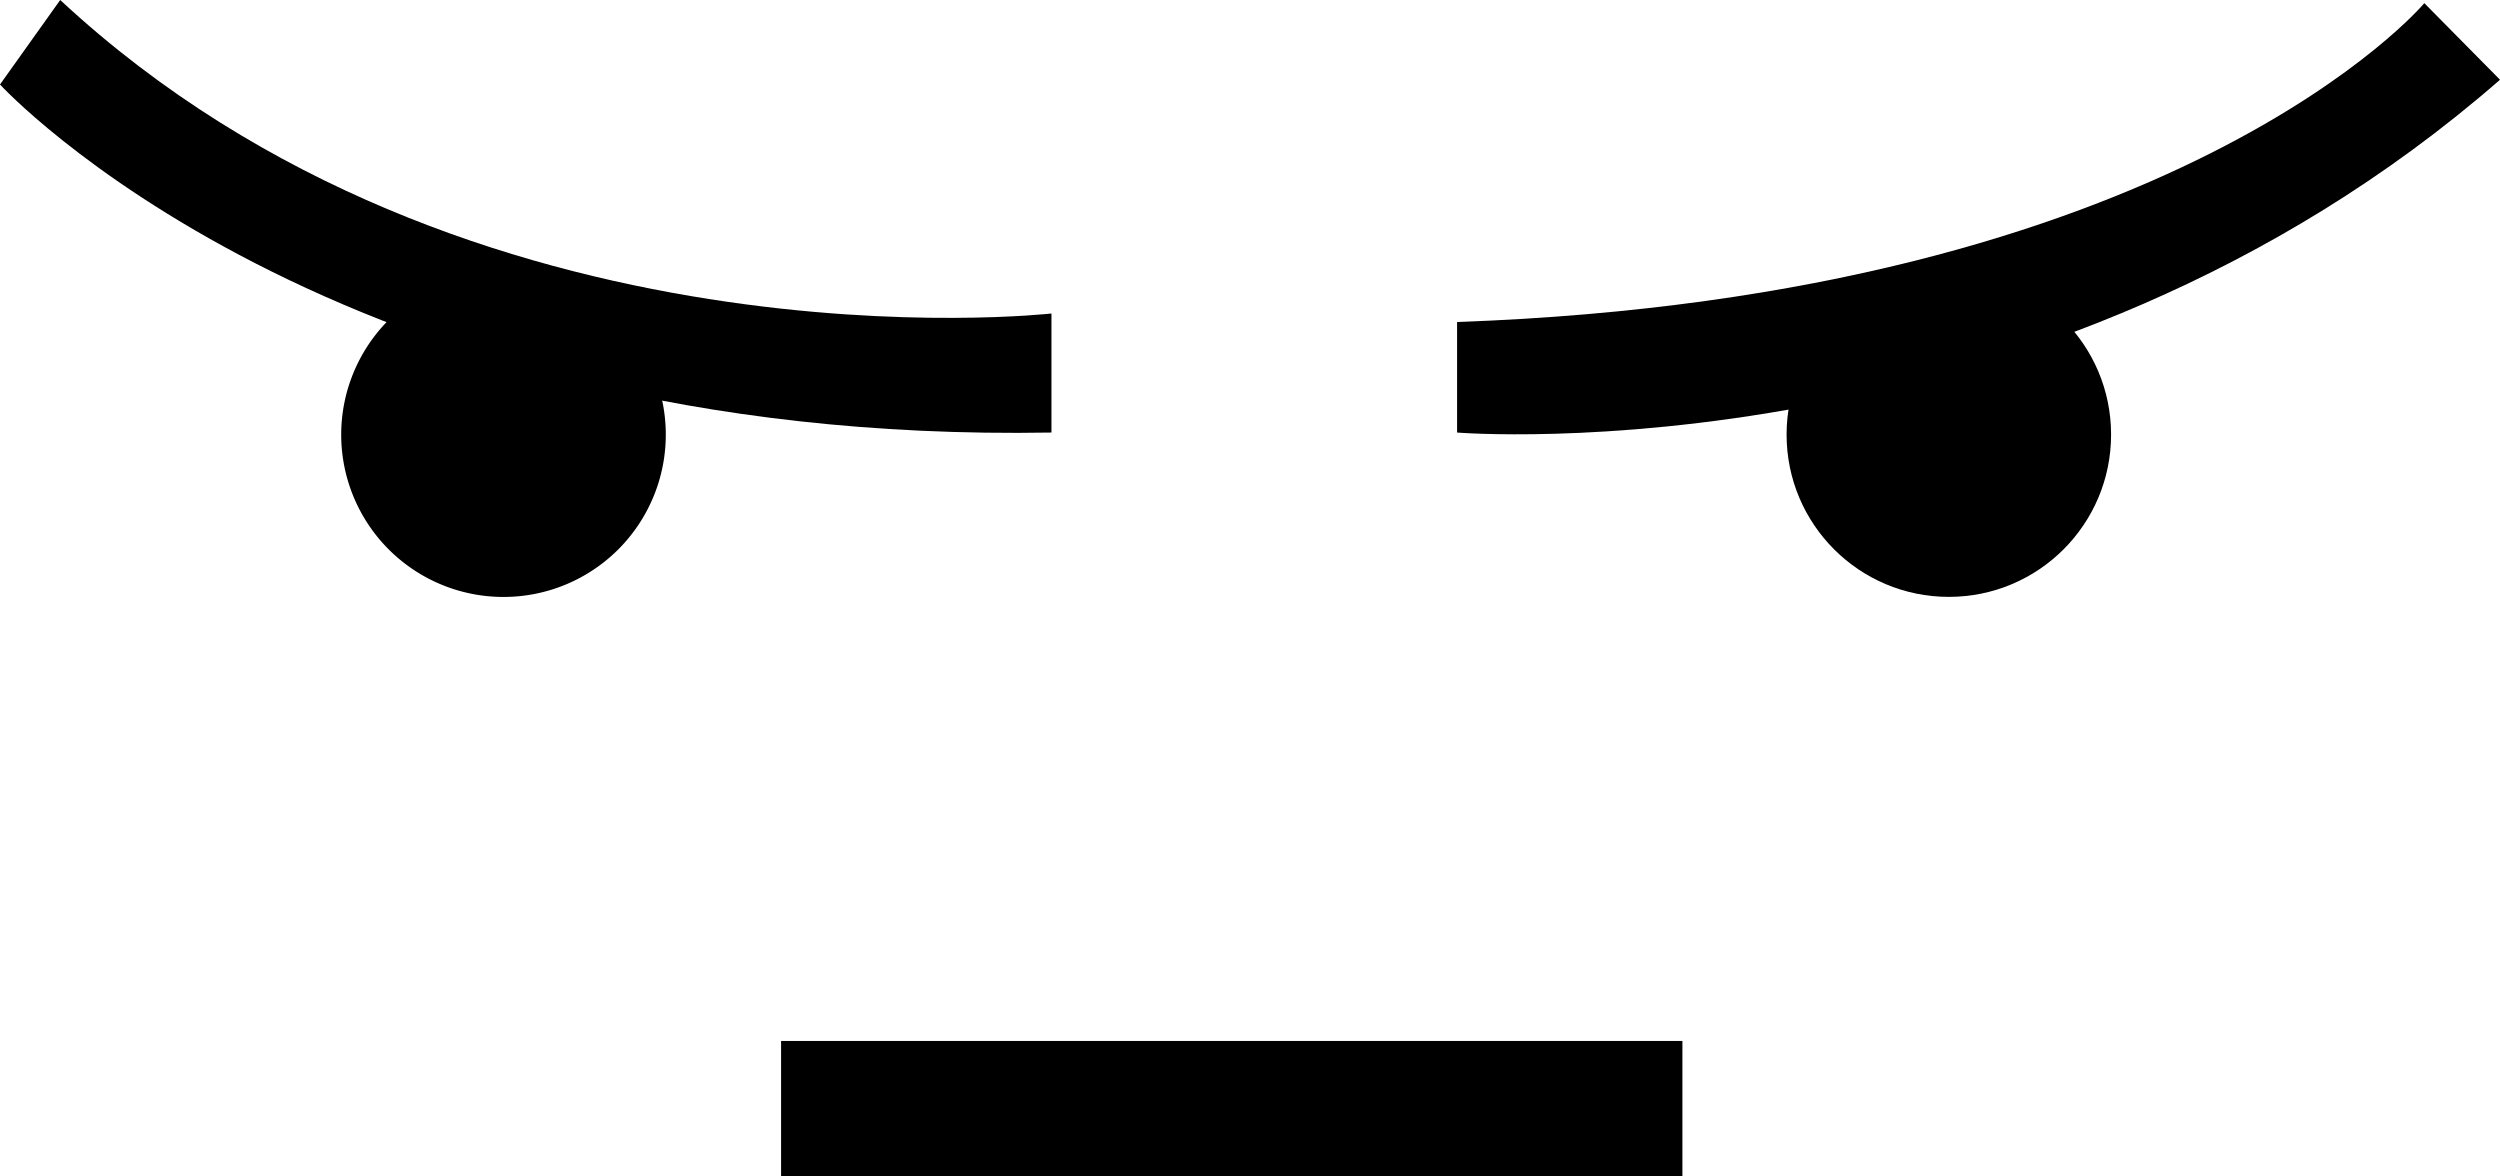 <svg xmlns="http://www.w3.org/2000/svg" viewBox="0 0 600 282.27"><title>face</title><path d="M159.79,163.17a38.95,38.95,0,1,1-38.94-38.94A38.94,38.94,0,0,1,159.79,163.17Z" transform="translate(0 -58.86)"/><circle cx="467.72" cy="104.31" r="38.94"/><path d="M14.45,58.86,0,79.14s79.3,86.59,252.35,83.53V134.1S112.38,149.91,14.45,58.86Z" transform="translate(0 -58.86)"/><path d="M349.7,136.14v26.53S489.8,174.15,600,78L581.84,59.62S522.75,130,349.7,136.14Z" transform="translate(0 -58.86)"/><rect x="187.46" y="249.83" width="216.32" height="32.45"/></svg>